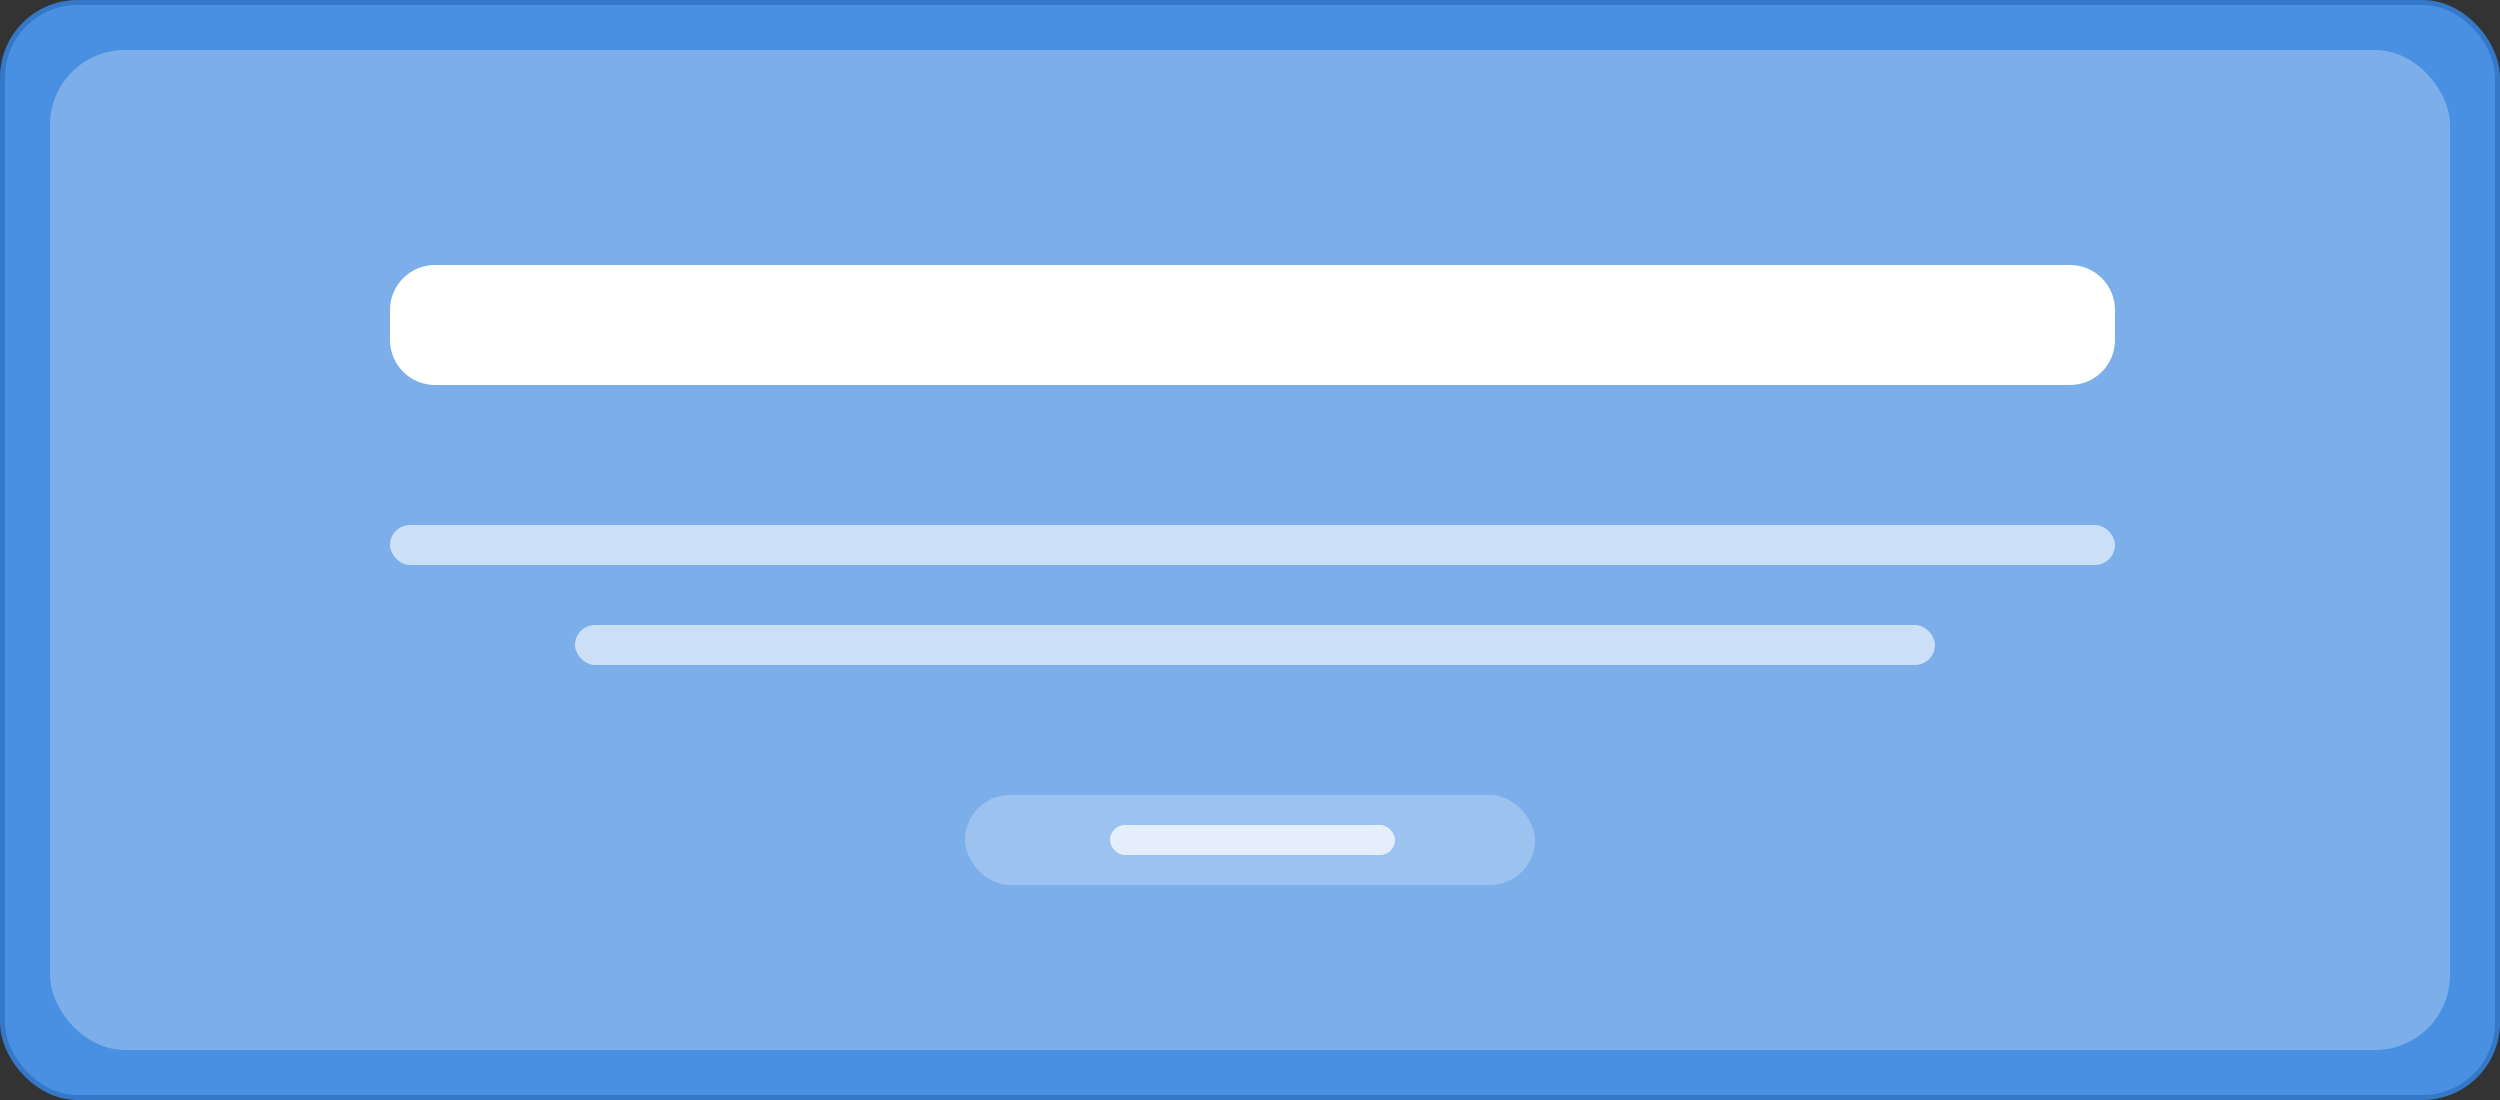 <?xml version="1.0" encoding="UTF-8"?>
<svg width="500px" height="220px" viewBox="0 0 500 220" version="1.1" xmlns="http://www.w3.org/2000/svg" xmlns:xlink="http://www.w3.org/1999/xlink">
    <rect x="0" y="0" width="500" height="220" fill="#333333" stroke="none"/>
    <!-- Generator: Sketch 51.2 (57519) - http://www.bohemiancoding.com/sketch -->
    <title>Hero Icon</title>
    <desc>Created with Sketch.</desc>
    <defs></defs>
    <g id="Page-1" stroke="none" stroke-width="1" fill="none" fill-rule="evenodd">
        <g id="Components" transform="translate(-33, -35)">
            <g id="Hero-Icon" transform="translate(33, 35)">
                <g id="Hero">
                    <rect id="Rectangle" stroke="#3578C7" fill="#4A90E2" x="0.5" y="0.5" width="499" height="219" rx="15"></rect>
                    <rect id="Rectangle-Copy" fill="#FFFFFF" opacity="0.275" x="10" y="10" width="480" height="200" rx="15"></rect>
                    <path d="M87,53 L414,53 C418.971,53 423,57.029 423,62 L423,68 C423,72.971 418.971,77 414,77 L334.568,77 L87,77 C82.029,77 78,72.971 78,68 L78,62 C78,57.029 82.029,53 87,53 Z" id="Rectangle-2" fill="#FFFFFF"></path>
                    <rect id="Rectangle-2" fill="#FFFFFF" opacity="0.603" x="78" y="105" width="345" height="8" rx="4"></rect>
                    <rect id="Rectangle-2" fill="#FFFFFF" opacity="0.603" x="115" y="125" width="272" height="8" rx="4"></rect>
                    <rect id="Rectangle-2" fill="#FFFFFF" opacity="0.246" x="193" y="159" width="114" height="18" rx="9"></rect>
                    <rect id="Rectangle-2" fill="#FFFFFF" opacity="0.74" x="222" y="165" width="57" height="6" rx="3"></rect>
                </g>
            </g>
        </g>
    </g>
</svg>